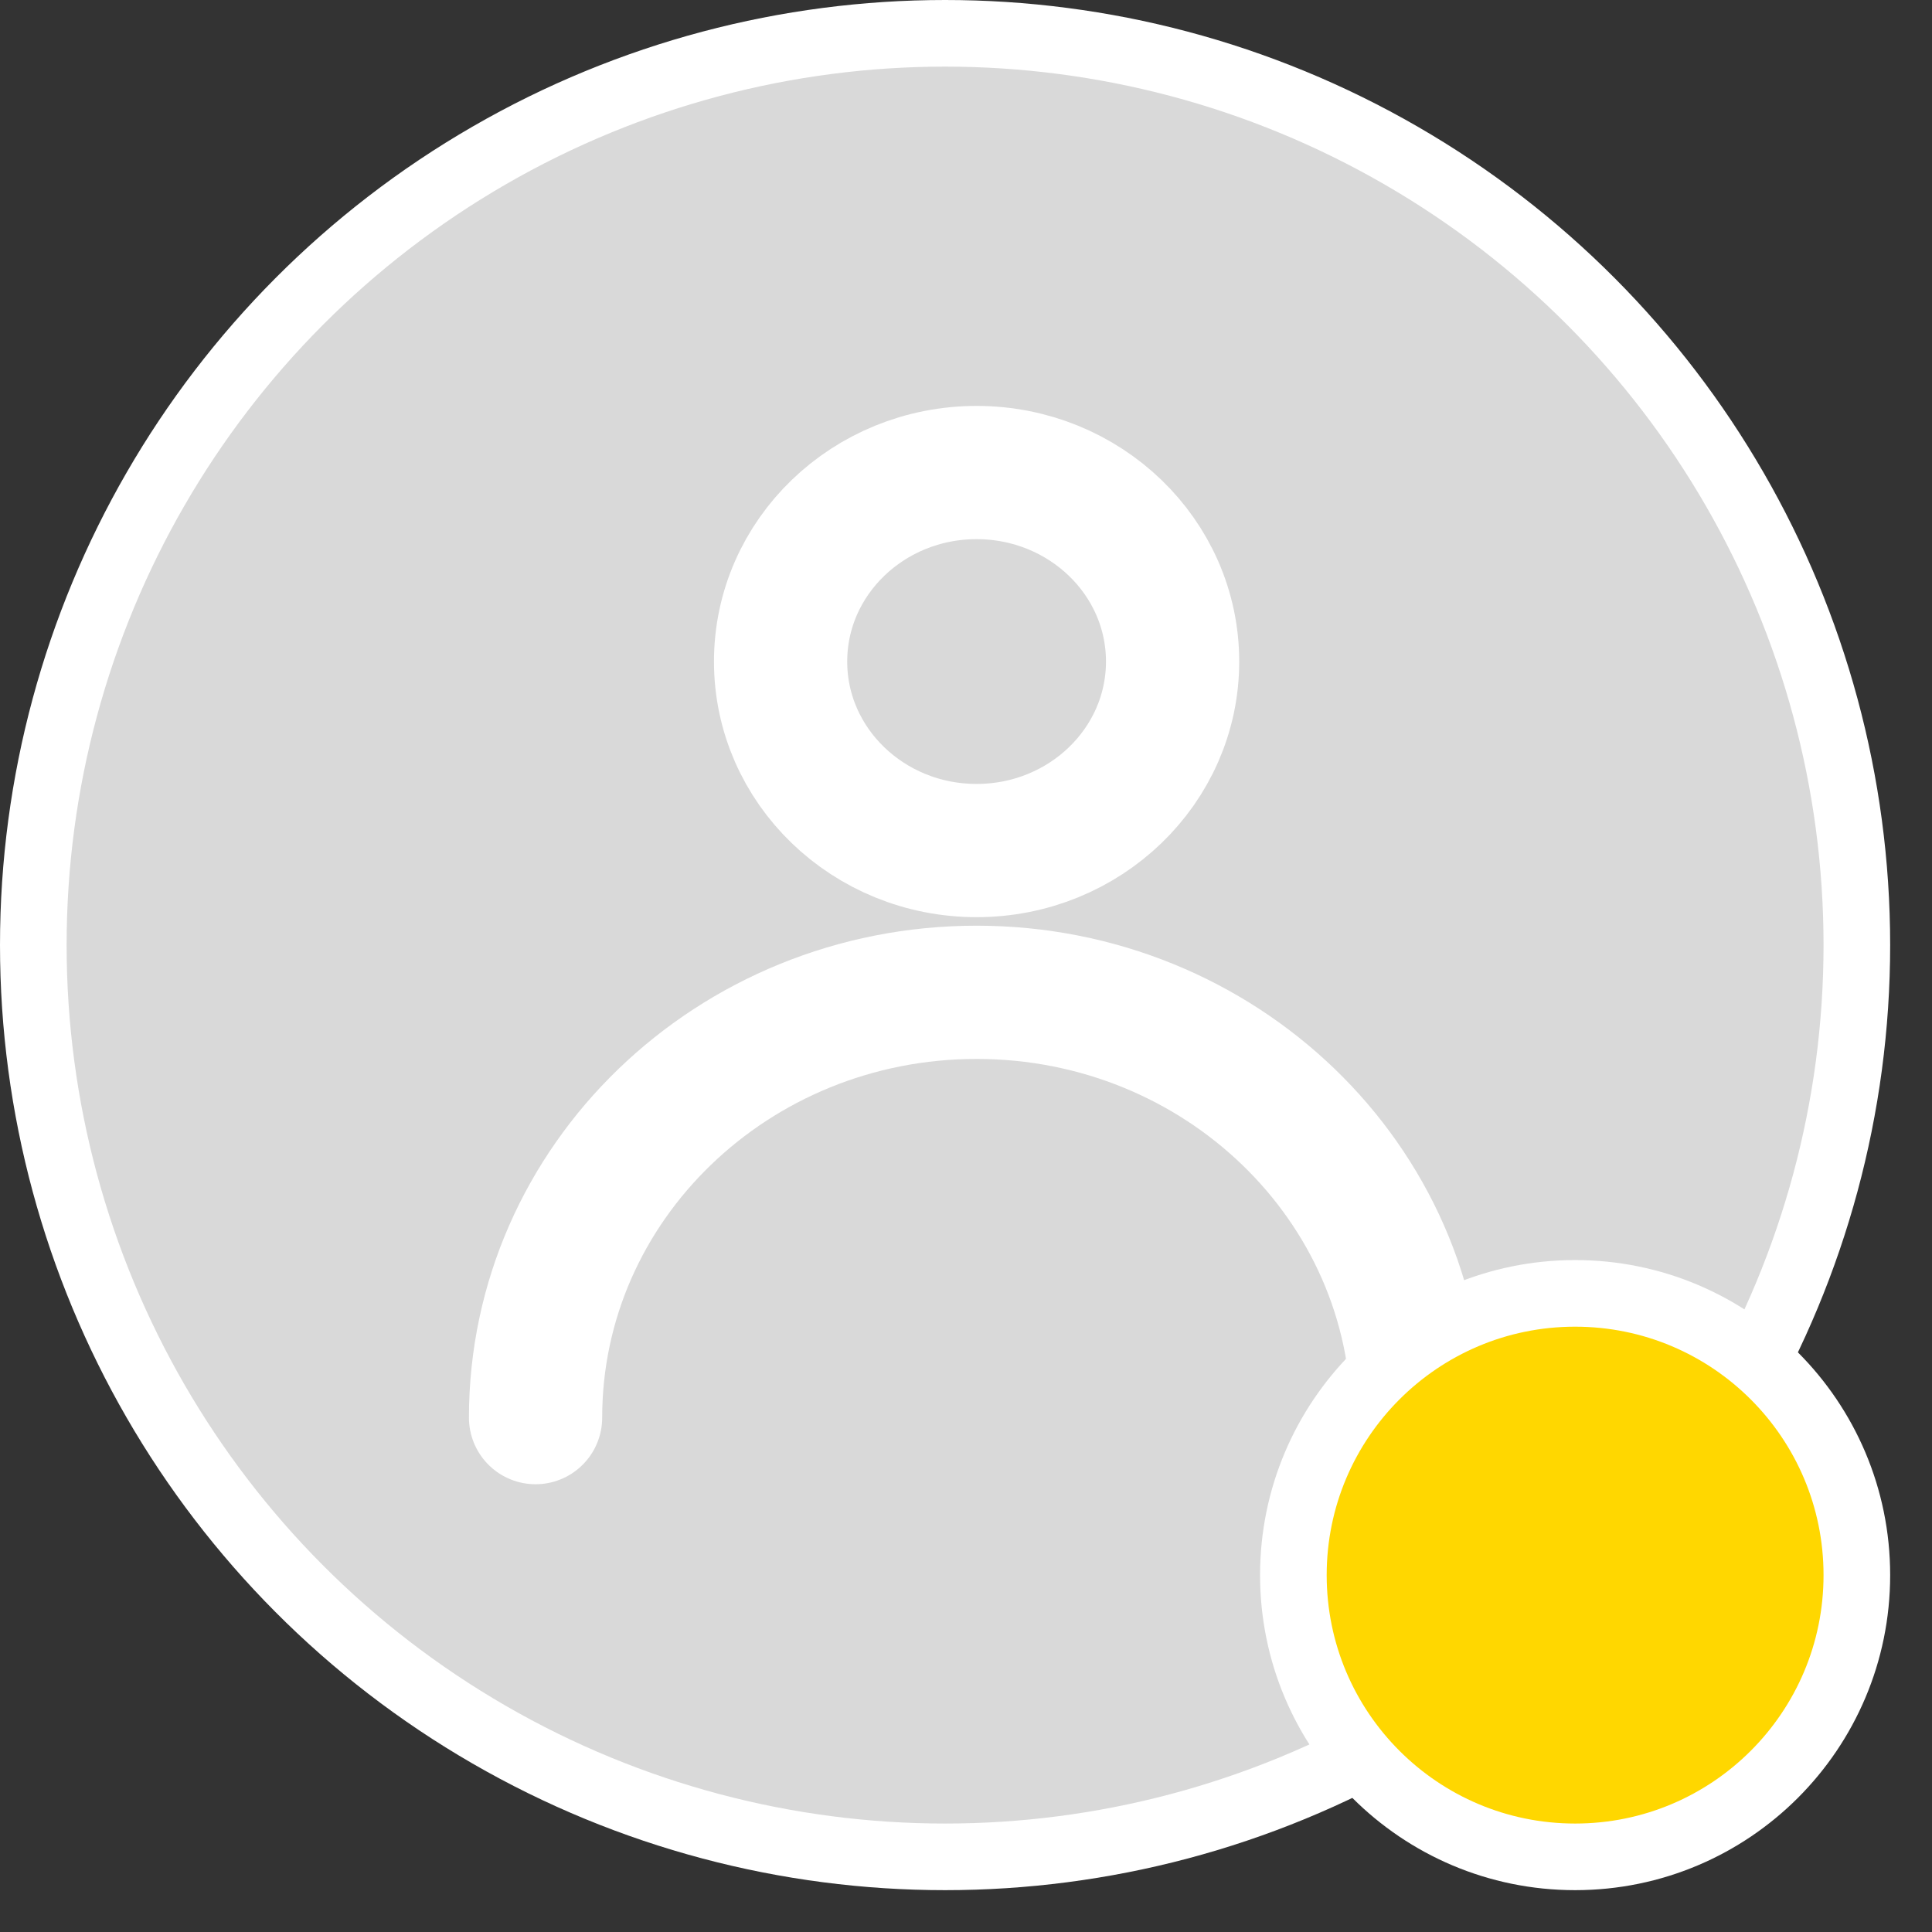 <svg width="29" height="29" viewBox="0 0 29 29" fill="none" xmlns="http://www.w3.org/2000/svg">
<rect x="0" y="0" width="29" height="29" fill="#333333" stroke="none"/>
<circle cx="14.186" cy="14.186" r="13.686" fill="#D9D9D9" stroke="white"/>
<path d="M14.659 12.767C16.284 12.767 17.601 11.497 17.601 9.93C17.601 8.363 16.284 7.093 14.659 7.093C13.034 7.093 11.717 8.363 11.717 9.93C11.717 11.497 13.034 12.767 14.659 12.767Z" stroke="white" stroke-width="2" stroke-linecap="round" stroke-linejoin="round"/>
<path d="M21.279 21.279C21.279 17.753 18.315 14.895 14.659 14.895C11.003 14.895 8.039 17.753 8.039 21.279" stroke="white" stroke-width="2" stroke-linecap="round" stroke-linejoin="round"/>
<circle cx="23.643" cy="23.643" r="4.229" fill="#FFD700" stroke="white"/>
</svg>

